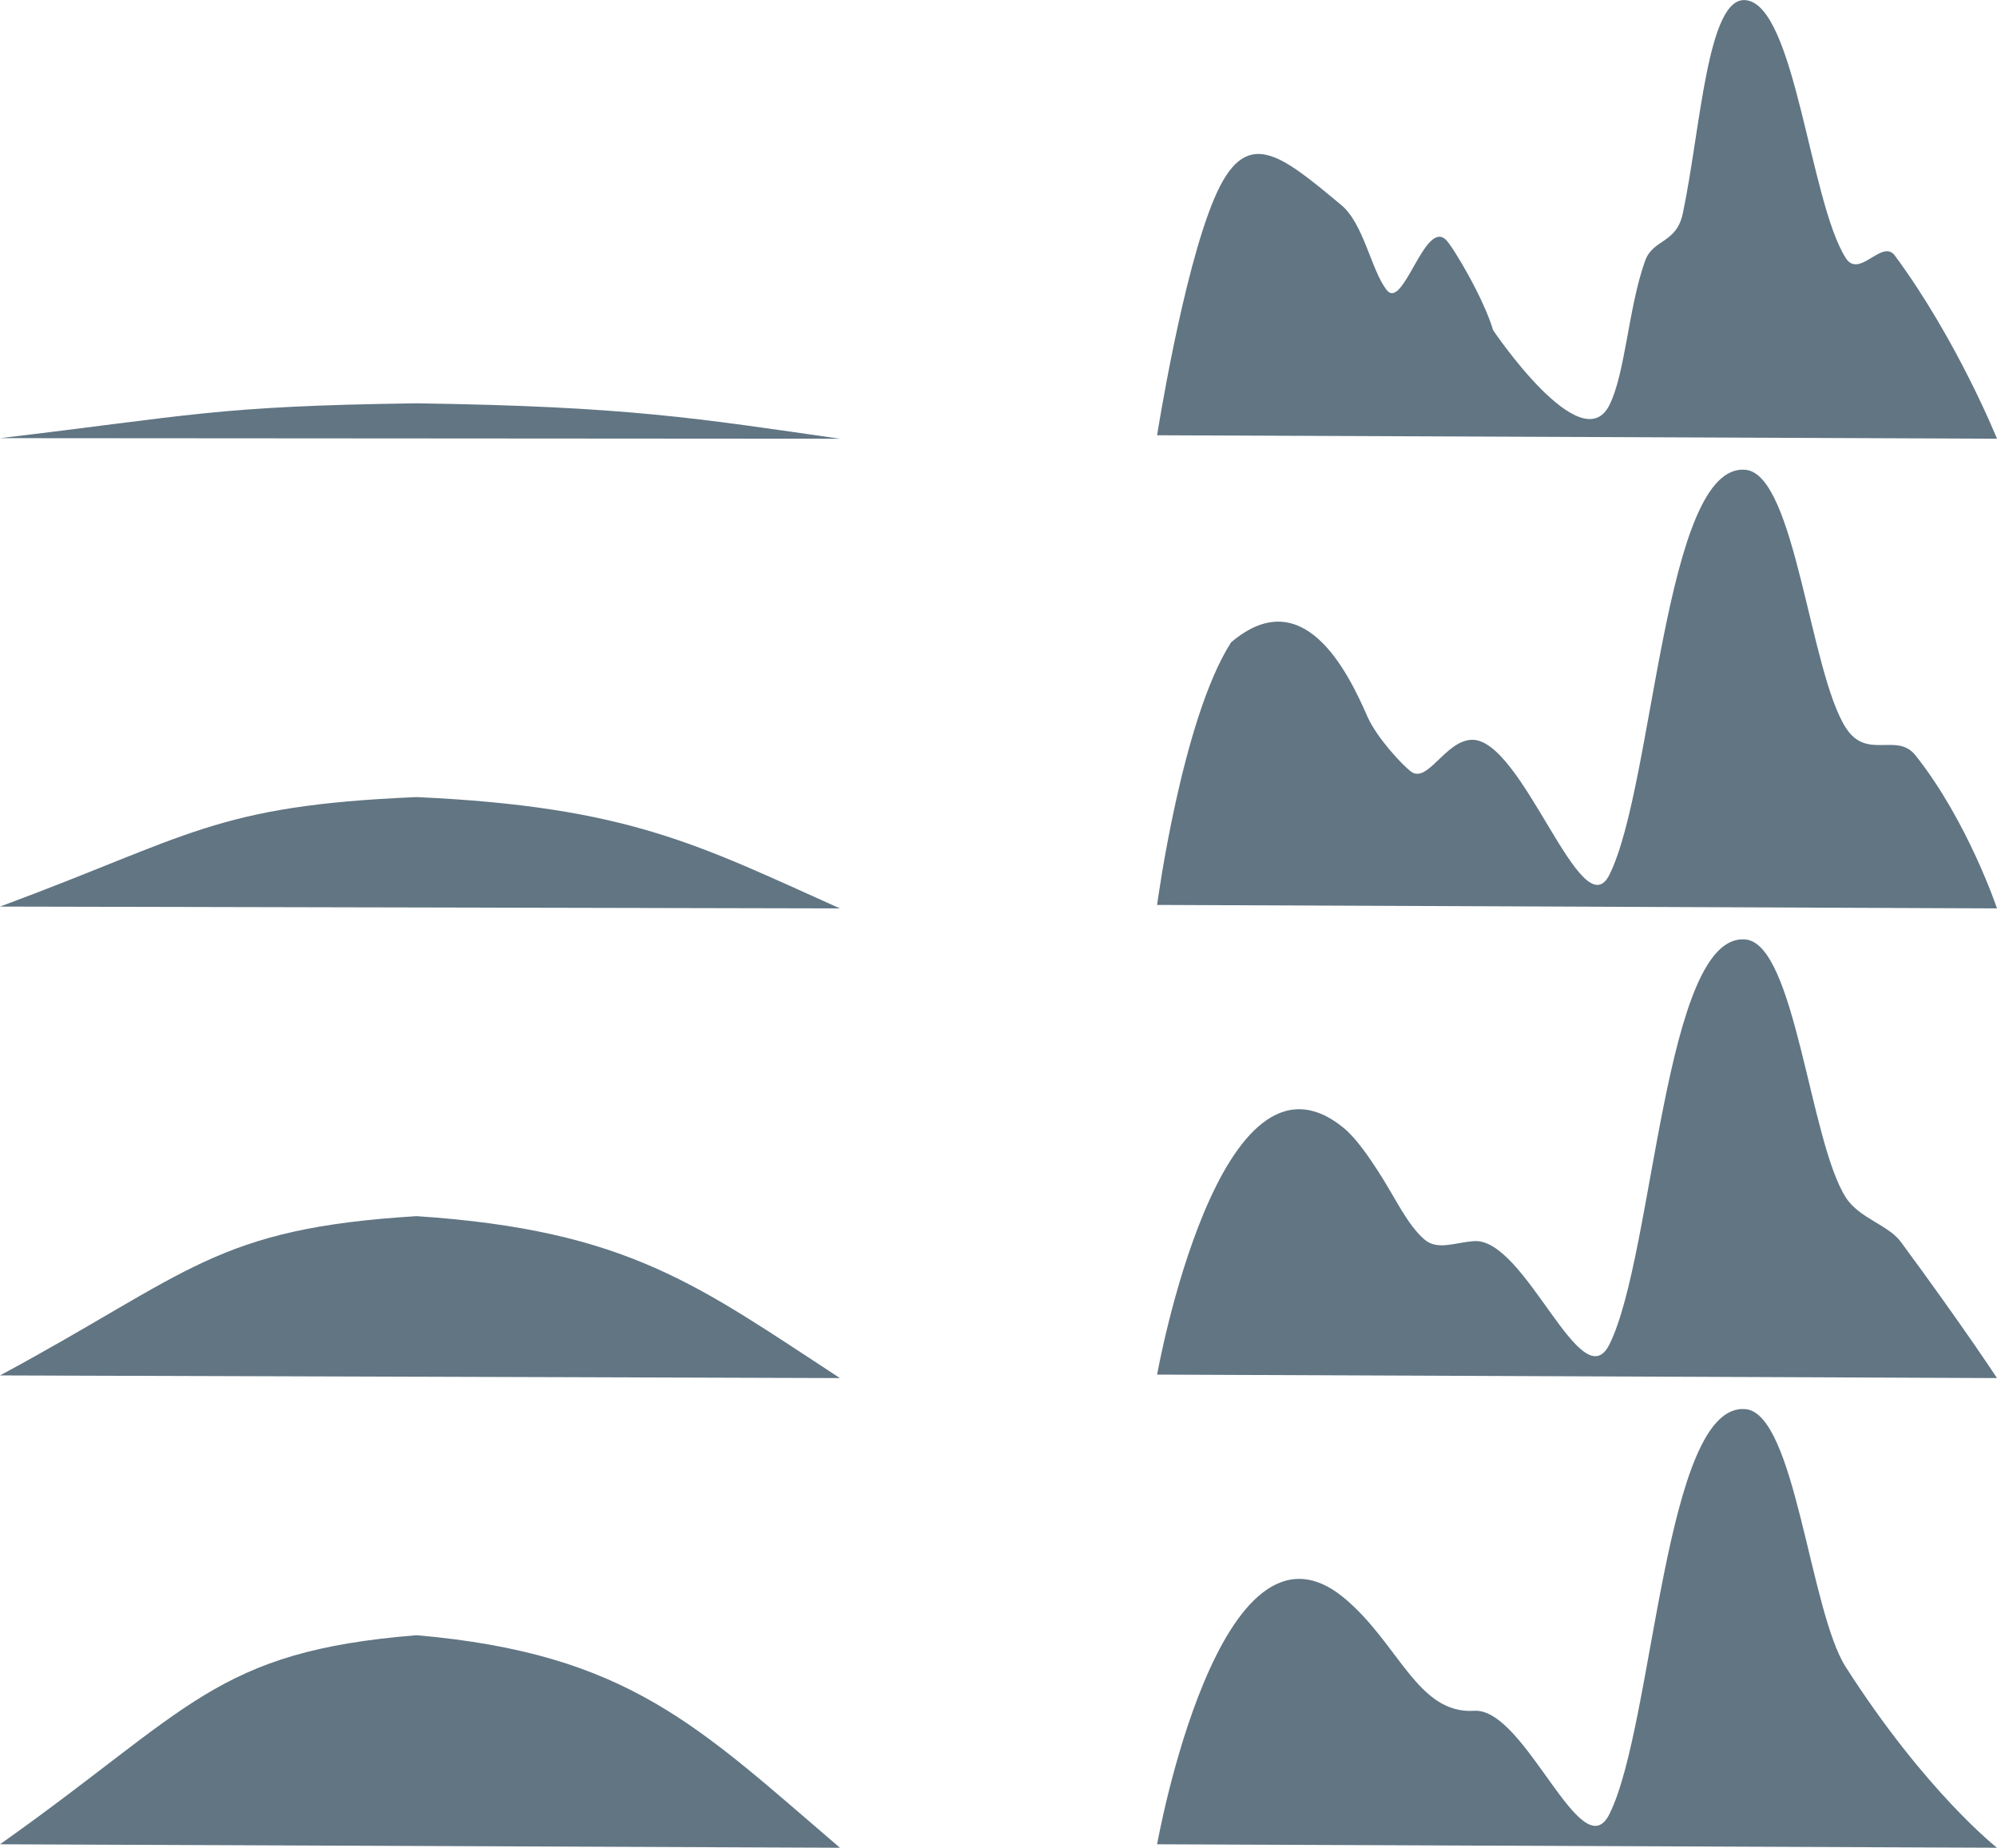 <?xml version="1.0" encoding="UTF-8" standalone="no"?>
<!-- Created with Inkscape (http://www.inkscape.org/) -->

<svg
   xmlns:dc="http://purl.org/dc/elements/1.1/"
   xmlns:cc="http://creativecommons.org/ns#"
   xmlns:rdf="http://www.w3.org/1999/02/22-rdf-syntax-ns#"
   xmlns:svg="http://www.w3.org/2000/svg"
   xmlns="http://www.w3.org/2000/svg"
   xmlns:sodipodi="http://sodipodi.sourceforge.net/DTD/sodipodi-0.dtd"
   xmlns:inkscape="http://www.inkscape.org/namespaces/inkscape"
   width="337.563mm"
   height="312.27mm"
   viewBox="0 0 1196.088 1106.47"
   id="svg2"
   version="1.1"
   inkscape:version="0.92.2 (5c3e80d, 2017-08-06)"
   sodipodi:docname="kl_tempering.svg"
   inkscape:export-filename="/Users/krissankaran/Desktop/lab_meetings/20180129/increase_complexity.png"
   inkscape:export-xdpi="300"
   inkscape:export-ydpi="300">
  <defs
     id="defs4">
    <marker
       inkscape:stockid="Arrow2Send"
       orient="auto"
       refY="0"
       refX="0"
       id="Arrow2Send"
       style="overflow:visible"
       inkscape:isstock="true">
      <path
         id="path4181"
         style="fill:#110505;fill-opacity:1;fill-rule:evenodd;stroke:#110505;stroke-width:0.625;stroke-linejoin:round;stroke-opacity:1"
         d="M 8.719,4.034 -2.207,0.016 8.719,-4.002 c -1.745,2.372 -1.735,5.617 -6e-7,8.035 z"
         transform="matrix(-0.3,0,0,-0.3,0.69,0)"
         inkscape:connector-curvature="0" />
    </marker>
    <marker
       inkscape:stockid="Arrow2Mend"
       orient="auto"
       refY="0"
       refX="0"
       id="Arrow2Mend"
       style="overflow:visible"
       inkscape:isstock="true">
      <path
         id="path4175"
         style="fill:#000000;fill-opacity:1;fill-rule:evenodd;stroke:#000000;stroke-width:0.625;stroke-linejoin:round;stroke-opacity:1"
         d="M 8.719,4.034 -2.207,0.016 8.719,-4.002 c -1.745,2.372 -1.735,5.617 -6e-7,8.035 z"
         transform="scale(-0.6)"
         inkscape:connector-curvature="0" />
    </marker>
    <marker
       inkscape:stockid="Arrow2Lend"
       orient="auto"
       refY="0"
       refX="0"
       id="Arrow2Lend"
       style="overflow:visible"
       inkscape:isstock="true">
      <path
         id="path4169"
         style="fill:#000000;fill-opacity:1;fill-rule:evenodd;stroke:#000000;stroke-width:0.625;stroke-linejoin:round;stroke-opacity:1"
         d="M 8.719,4.034 -2.207,0.016 8.719,-4.002 c -1.745,2.372 -1.735,5.617 -6e-7,8.035 z"
         transform="matrix(-1.1,0,0,-1.1,-1.1,0)"
         inkscape:connector-curvature="0" />
    </marker>
  </defs>
  <sodipodi:namedview
     id="base"
     pagecolor="#ffffff"
     bordercolor="#666666"
     borderopacity="1.0"
     inkscape:pageopacity="0.0"
     inkscape:pageshadow="2"
     inkscape:zoom="0.49497475"
     inkscape:cx="210.80191"
     inkscape:cy="595.60927"
     inkscape:document-units="px"
     inkscape:current-layer="layer1"
     showgrid="false"
     inkscape:window-width="1920"
     inkscape:window-height="1155"
     inkscape:window-x="0"
     inkscape:window-y="23"
     inkscape:window-maximized="0"
     fit-margin-top="0"
     fit-margin-left="0"
     fit-margin-right="0"
     fit-margin-bottom="0" />
  <g
     inkscape:label="Layer 1"
     inkscape:groupmode="layer"
     id="layer1"
     transform="translate(-62.584,-187.584)">
    <path
       style="fill:#536878;fill-opacity:0.912;fill-rule:evenodd;stroke:none;stroke-width:1px;stroke-linecap:butt;stroke-linejoin:miter;stroke-opacity:1"
       d="m 755.622,448.227 c 0,0 15.213,-96.905 34.252,-141.779 18.692,-44.058 38.974,-26.92 75.974,3.844 13.589,11.299 17.794,38.519 27.153,50.811 10.014,13.154 22.892,-42.663 35.742,-29.805 3.978,3.98 22.169,34.081 28.153,54.044 0,0 52.881,78.532 69.676,44.735 9.545,-19.208 11.28,-57.893 21.232,-86.047 4.816,-13.624 18.808,-10.276 22.706,-28.73 10.639,-50.366 14.663,-129.92 37.652,-127.626 29.71,2.964 38.395,120.782 59.94,154.439 8.12,12.684 21.773,-11.808 29.412,-1.466 37.397,50.633 61.158,109.656 61.158,109.656"
       id="path4138"
       inkscape:connector-curvature="0"
       sodipodi:nodetypes="csssssssssssc" />
    <path
       sodipodi:nodetypes="ccc"
       inkscape:connector-curvature="0"
       id="path4140"
       d="M 62.584,449.957 C 177.02,436.481 191.148,430.728 312.092,429.1 c 127.082,1.845 168.919,9.14 253.548,21.203"
       style="fill:#536878;fill-opacity:0.912;fill-rule:evenodd;stroke:none;stroke-width:1px;stroke-linecap:butt;stroke-linejoin:miter;stroke-opacity:1" />
    <path
       sodipodi:nodetypes="ccc"
       inkscape:connector-curvature="0"
       id="path71143"
       d="M 62.584,1011.222 C 177.02,949.593 191.148,923.284 312.092,915.839 c 127.082,8.435 168.919,41.798 253.548,96.964"
       style="fill:#536878;fill-opacity:0.912;fill-rule:evenodd;stroke:none;stroke-width:1px;stroke-linecap:butt;stroke-linejoin:miter;stroke-opacity:1" />
    <path
       style="fill:#536878;fill-opacity:0.912;fill-rule:evenodd;stroke:none;stroke-width:1px;stroke-linecap:butt;stroke-linejoin:miter;stroke-opacity:1"
       d="M 62.584,1291.977 C 177.02,1211.087 191.148,1176.557 312.092,1166.784 c 127.082,11.072 168.919,54.862 253.548,127.269"
       id="path71145"
       inkscape:connector-curvature="0"
       sodipodi:nodetypes="ccc" />
    <path
       sodipodi:nodetypes="ccc"
       inkscape:connector-curvature="0"
       id="path71147"
       d="M 62.584,730.466 C 177.02,688.098 191.148,670.012 312.092,664.894 c 127.082,5.799 168.919,28.735 253.548,66.66"
       style="fill:#536878;fill-opacity:0.912;fill-rule:evenodd;stroke:none;stroke-width:1px;stroke-linecap:butt;stroke-linejoin:miter;stroke-opacity:1" />
    <path
       style="fill:#536878;fill-opacity:0.912;fill-rule:evenodd;stroke:none;stroke-width:1px;stroke-linecap:butt;stroke-linejoin:miter;stroke-opacity:1"
       d="m 755.622,1291.977 c 0,0 37.44,-209.511 112.12,-147.405 32.63,27.131 43.92,69.619 77.79,67.474 30.71,-1.945 64.25,95.581 81.04,61.781 26.77,-53.87 32.77,-247.275 81.59,-242.404 29.71,2.964 38.4,120.779 59.94,154.439 47.87,74.781 90.57,108.19 90.57,108.19"
       id="path71151"
       inkscape:connector-curvature="0"
       sodipodi:nodetypes="csssssc" />
    <path
       sodipodi:nodetypes="cssssssssc"
       inkscape:connector-curvature="0"
       id="path71153"
       d="m 755.622,1010.727 c 0,0 37.434,-209.503 112.12,-147.405 7.184,5.973 15.02,17.517 20.326,25.727 10.724,16.593 16.957,31.255 27.489,40.609 7.927,7.04 18.632,1.857 29.974,1.139 30.71,-1.945 64.25,95.581 81.04,61.781 26.77,-53.87 32.77,-247.275 81.59,-242.404 29.71,2.964 38.395,120.782 59.94,154.439 8.041,12.562 25.407,16.381 32.979,26.646 37.502,50.841 57.591,81.545 57.591,81.545"
       style="fill:#536878;fill-opacity:0.912;fill-rule:evenodd;stroke:none;stroke-width:1px;stroke-linecap:butt;stroke-linejoin:miter;stroke-opacity:1" />
    <path
       style="fill:#536878;fill-opacity:0.912;fill-rule:evenodd;stroke:none;stroke-width:1px;stroke-linecap:butt;stroke-linejoin:miter;stroke-opacity:1"
       d="m 755.622,729.477 c 0,0 14.785,-111.148 44.306,-157.223 42.873,-36.488 69.493,16.374 81.719,44.577 5.791,12.826 20.457,28.378 25.793,32.607 9.971,7.903 20.434,-17.835 36.198,-18.833 30.71,-1.945 66.144,114.521 82.934,80.721 26.77,-53.87 32.77,-247.275 81.59,-242.404 29.71,2.964 38.395,120.782 59.94,154.439 12.611,19.701 30.546,2.437 41.753,16.541 31.334,39.432 48.817,91.649 48.817,91.649"
       id="path71155"
       inkscape:connector-curvature="0"
       sodipodi:nodetypes="cccssssssc" />
  </g>
</svg>
